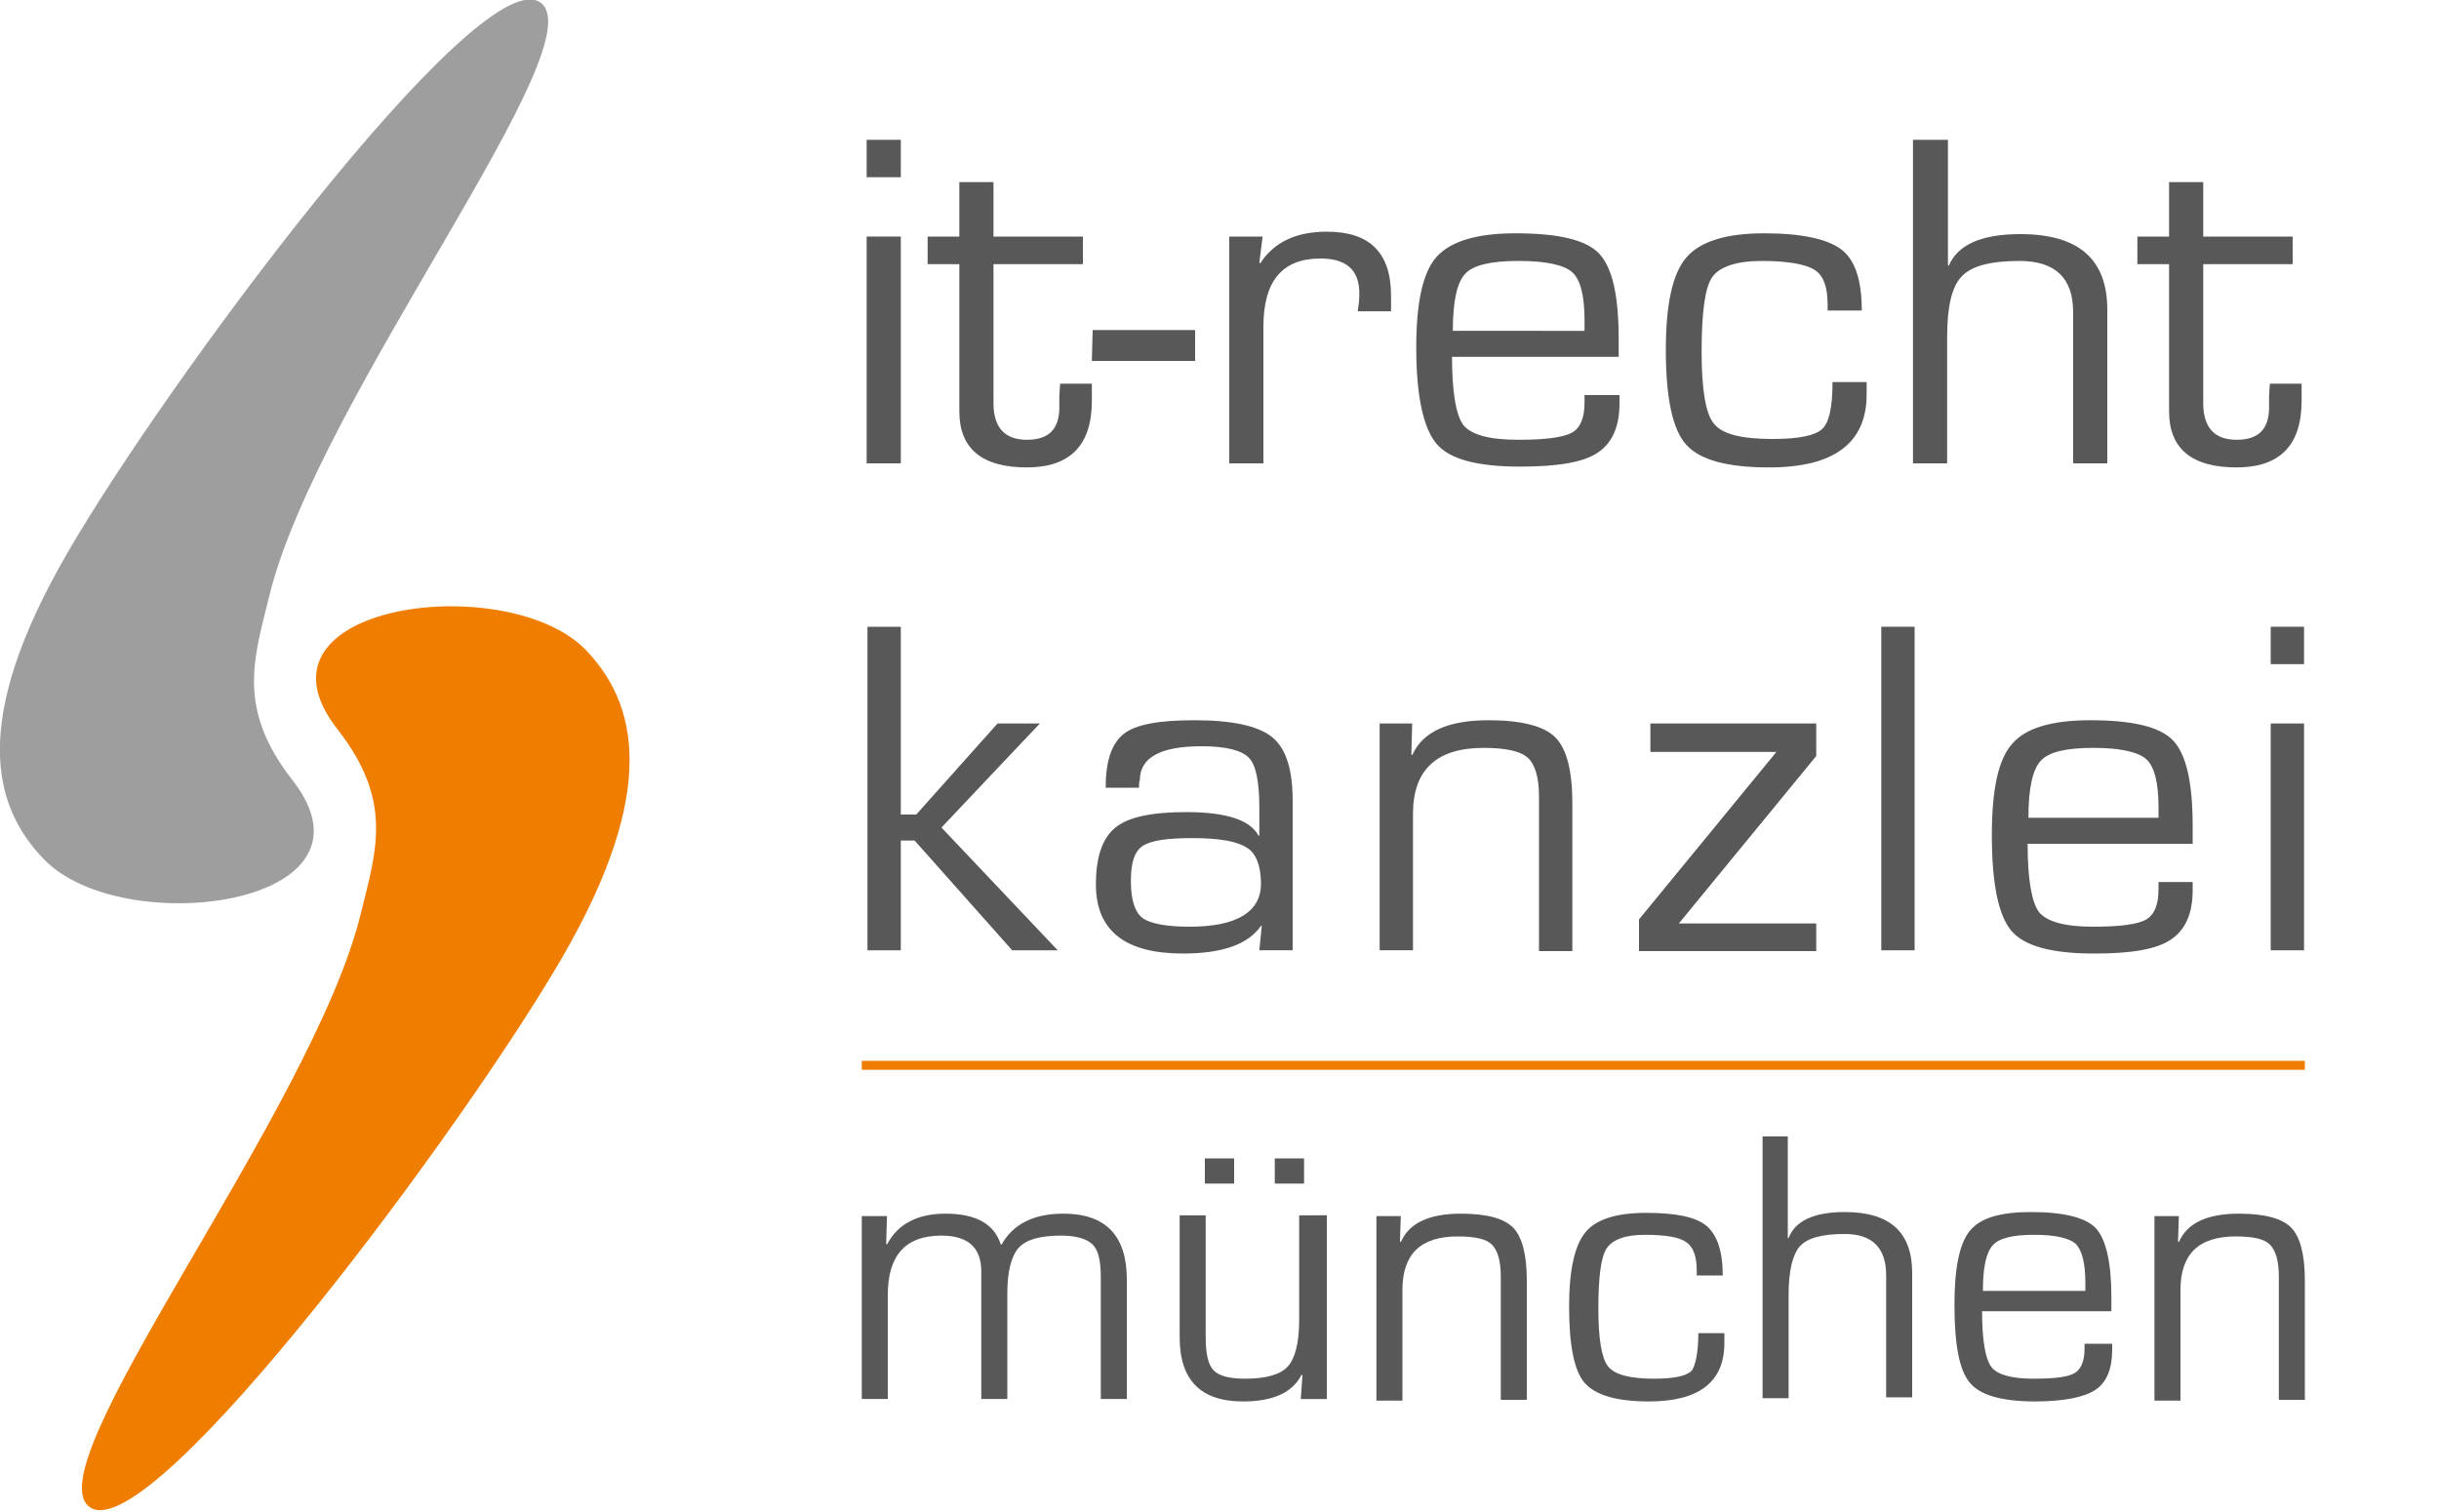 <?xml version="1.0" encoding="utf-8"?>
<svg version="1.1" id="itrk-logo" xmlns="http://www.w3.org/2000/svg" xmlns:xlink="http://www.w3.org/1999/xlink" x="0px" y="0px"
	 width="300px" height="186px" viewBox="0 0 300 186" enable-background="new 0 0 300 186" xml:space="preserve">
<g>
	<g>
		<path fill="#585858" d="M110.8,17.2v4.6h-4.2v-4.6H110.8z M110.8,29.1V57h-4.2V29.1H110.8z"/>
		<path fill="#585858" d="M133.2,29.1v3.4h-11v17.1c0,3,1.4,4.5,4.1,4.5c2.7,0,4-1.3,4-4l0-1.4l0.1-1.5h3.9l0,2.1c0,5.5-2.7,8.2-8,8.2c-5.5,0-8.3-2.3-8.3-6.9v-1V32.5h-3.9v-3.4h3.9v-6.7h4.2v6.7H133.2z"/>
		<path fill="#585858" d="M134.4,40.6H147v3.8h-12.7L134.4,40.6z"/>
		<path fill="#585858" d="M151.1,29.1h4.2l-0.4,3.2l0.1,0.1c1.7-2.6,4.4-3.9,8.2-3.9c5.3,0,7.9,2.6,7.9,7.9l0,1.9h-4.1l0.1-0.7c0.1-0.7,0.1-1.2,0.1-1.5c0-2.9-1.6-4.3-4.8-4.3c-4.7,0-7,2.8-7,8.4V57h-4.2V29.1z"/>
		<path fill="#585858" d="M194.9,48.6h4.3l0,1c0,2.9-0.9,4.9-2.7,6.1c-1.8,1.2-5,1.7-9.5,1.7c-5.3,0-8.7-0.9-10.3-2.8s-2.5-5.8-2.5-11.8c0-5.6,0.8-9.3,2.5-11.2c1.7-1.9,4.9-2.9,9.7-2.9c5.3,0,8.7,0.8,10.3,2.5c1.6,1.7,2.4,5.1,2.4,10.5v2.2h-20.5c0,4.4,0.5,7.2,1.4,8.4c1,1.2,3.2,1.8,6.8,1.8c3.4,0,5.5-0.3,6.6-0.9c1-0.6,1.5-1.8,1.5-3.7V48.6z M194.9,40.7l0-1.3c0-3-0.5-5-1.5-5.9c-1-0.9-3.2-1.4-6.6-1.4c-3.4,0-5.6,0.5-6.6,1.6c-1,1.1-1.5,3.4-1.5,7H194.9z"/>
		<path fill="#585858" d="M225.4,47h4.2l0,1.5c0,6-4,9-12,9c-5.1,0-8.5-0.9-10.2-2.8s-2.5-5.8-2.5-11.7c0-5.5,0.8-9.3,2.5-11.3c1.7-2,4.9-3,9.6-3c4.6,0,7.8,0.7,9.5,2c1.7,1.3,2.5,3.8,2.5,7.5h-4.2v-0.7c0-2.2-0.5-3.6-1.6-4.3c-1.1-0.7-3.3-1.1-6.5-1.1c-3.1,0-5.2,0.7-6.1,2s-1.3,4.4-1.3,9.2c0,4.6,0.5,7.6,1.5,8.8c1,1.3,3.4,1.9,7.2,1.9c3.2,0,5.2-0.4,6.1-1.2S225.4,50.1,225.4,47z"/>
		<path fill="#585858" d="M239.6,17.2v15.4l0.1,0.1c1.1-2.6,4-3.9,8.8-3.9c7.2,0,10.7,3.1,10.7,9.3v1.1V57h-4.2V39.2v-0.8c0-4.2-2.2-6.3-6.6-6.3c-3.5,0-5.9,0.6-7.1,1.9c-1.2,1.2-1.8,3.7-1.8,7.4V57h-4.2V17.2H239.6z"/>
		<path fill="#585858" d="M282,29.1v3.4h-11v17.1c0,3,1.4,4.5,4.1,4.5c2.7,0,4-1.3,4-4l0-1.4l0.1-1.5h3.9l0,2.1c0,5.5-2.7,8.2-8,8.2c-5.5,0-8.3-2.3-8.3-6.9v-1V32.5h-3.9v-3.4h3.9v-6.7h4.2v6.7H282z"/>
	</g>
	<g>
		<path fill="#585858" d="M110.8,77.1v23.1h1.9l10-11.2h5.2l-12.1,12.8l14.3,15.1h-5.6l-12-13.5h-1.7v13.5h-4.1V77.1H110.8z"/>
		<path fill="#585858" d="M140.1,96.9H136c0-3.2,0.7-5.4,2.2-6.6s4.4-1.7,8.7-1.7c4.7,0,7.9,0.7,9.6,2.1s2.5,4,2.5,7.8v18.4h-4.1l0.3-3l-0.1,0c-1.6,2.3-4.8,3.4-9.6,3.4c-7.1,0-10.7-2.8-10.7-8.5c0-3.4,0.8-5.7,2.4-7c1.6-1.3,4.5-1.9,8.7-1.9c5,0,7.9,1,8.9,2.9l0.1,0v-3.4c0-3.2-0.4-5.3-1.3-6.2c-0.9-0.9-2.8-1.4-5.8-1.4c-5.1,0-7.6,1.4-7.6,4.2C140.1,96.2,140.1,96.4,140.1,96.9z M146.7,103.1c-3.2,0-5.2,0.3-6.2,1c-1,0.7-1.4,2.1-1.4,4.3c0,2.3,0.5,3.8,1.4,4.5c0.9,0.7,2.9,1.1,5.8,1.1c5.8,0,8.8-1.8,8.8-5.3c0-2.2-0.6-3.7-1.7-4.4C152.2,103.5,150,103.1,146.7,103.1z"/>
		<path fill="#585858" d="M169.7,89h4l-0.1,3.8l0.1,0.1c1.3-2.9,4.4-4.3,9.4-4.3c4,0,6.8,0.7,8.2,2.1c1.4,1.4,2.1,4.1,2.1,8.1v18.2h-4.1V99.1v-1.1c0-2.4-0.5-4-1.4-4.8c-0.9-0.8-2.7-1.2-5.4-1.2c-5.8,0-8.7,2.7-8.7,8.1v16.8h-4.1V89z"/>
		<path fill="#585858" d="M203,89h20.4v4l-16.9,20.6h16.9v3.4h-21.8v-3.9l16.9-20.6H203V89z"/>
		<path fill="#585858" d="M235.5,77.1v39.8h-4.1V77.1H235.5z"/>
		<path fill="#585858" d="M265.5,108.5h4.2l0,1c0,2.9-0.9,4.9-2.7,6.1c-1.8,1.2-4.9,1.7-9.4,1.7c-5.2,0-8.6-0.9-10.2-2.8s-2.4-5.8-2.4-11.8c0-5.6,0.8-9.3,2.5-11.2c1.6-1.9,4.8-2.9,9.6-2.9c5.2,0,8.6,0.8,10.2,2.5c1.6,1.7,2.4,5.1,2.4,10.5v2.2h-20.3c0,4.4,0.5,7.2,1.4,8.4c1,1.2,3.2,1.8,6.7,1.8c3.3,0,5.5-0.3,6.5-0.9s1.5-1.8,1.5-3.7V108.5z M265.5,100.6l0-1.3c0-3-0.5-5-1.5-5.9c-1-0.9-3.2-1.4-6.5-1.4c-3.4,0-5.5,0.5-6.5,1.6c-1,1.1-1.5,3.4-1.5,7H265.5z"/>
		<path fill="#585858" d="M283.4,77.1v4.6h-4.1v-4.6H283.4z M283.4,89v27.9h-4.1V89H283.4z"/>
	</g>
	<g>
		<path fill="#585858" d="M105.9,149.6h3.2l-0.1,3.4l0.1,0.1c1.3-2.5,3.7-3.8,7.2-3.8c3.8,0,6,1.3,6.8,3.8h0.1c1.4-2.5,3.9-3.8,7.6-3.8c5.2,0,7.8,2.7,7.8,8.1v14.7h-3.2v-15c0-2-0.3-3.3-1-4c-0.7-0.7-2-1.1-3.9-1.1c-2.6,0-4.3,0.5-5.2,1.5s-1.4,2.9-1.4,5.6v13h-3.2v-14.7l0-1c0-2.9-1.6-4.4-4.9-4.4c-4.4,0-6.6,2.4-6.6,7.3v12.8h-3.2V149.6z"/>
		<path fill="#585858" d="M163.2,149.6v22.5h-3.2l0.2-2.9l-0.1-0.1c-1.1,2.2-3.5,3.3-7.2,3.3c-5.2,0-7.8-2.6-7.8-7.9v-15h3.2v15c0,2,0.3,3.4,1,4.1c0.7,0.7,2,1,3.9,1c2.5,0,4.3-0.5,5.2-1.5c0.9-1,1.4-2.9,1.4-5.7v-12.9H163.2z M151.8,142.5v3.1h-3.6v-3.1H151.8z M160.4,142.5v3.1h-3.6v-3.1H160.4z"/>
		<path fill="#585858" d="M169.2,149.6h3.1l-0.1,3.1l0.1,0.1c1-2.3,3.4-3.5,7.4-3.5c3.2,0,5.3,0.6,6.4,1.7s1.7,3.3,1.7,6.5v14.7h-3.2v-14.4v-0.8c0-1.9-0.4-3.2-1.1-3.9c-0.7-0.7-2.1-1-4.2-1c-4.6,0-6.8,2.2-6.8,6.6v13.6h-3.2V149.6z"/>
		<path fill="#585858" d="M208.9,164h3.2l0,1.2c0,4.8-3.1,7.2-9.3,7.2c-4,0-6.6-0.8-7.9-2.3s-1.9-4.7-1.9-9.4c0-4.5,0.7-7.5,2-9.1c1.3-1.6,3.8-2.4,7.5-2.4c3.6,0,6.1,0.5,7.4,1.6c1.3,1.1,2,3.1,2,6.1h-3.2v-0.6c0-1.7-0.4-2.9-1.3-3.5c-0.8-0.6-2.5-0.9-5.1-0.9c-2.4,0-4,0.6-4.7,1.7c-0.7,1.1-1,3.6-1,7.4c0,3.7,0.4,6.1,1.2,7.1c0.8,1,2.7,1.5,5.6,1.5c2.5,0,4-0.3,4.7-1C208.5,168,208.9,166.5,208.9,164z"/>
		<path fill="#585858" d="M219.9,139.9v12.4l0.1,0c0.8-2.1,3.1-3.2,6.9-3.2c5.6,0,8.3,2.5,8.3,7.5v0.9v14.4h-3.2v-14.4v-0.6c0-3.4-1.7-5.1-5.1-5.1c-2.8,0-4.6,0.5-5.5,1.5c-0.9,1-1.4,3-1.4,6v12.7h-3.2v-32.2H219.9z"/>
		<path fill="#585858" d="M256.5,165.3h3.3l0,0.8c0,2.3-0.7,4-2.1,4.9c-1.4,0.9-3.9,1.4-7.4,1.4c-4.1,0-6.8-0.8-8-2.3c-1.3-1.5-1.9-4.7-1.9-9.6c0-4.5,0.6-7.5,1.9-9.1s3.8-2.3,7.5-2.3c4.1,0,6.8,0.7,8,2s1.9,4.1,1.9,8.4v1.8h-15.9c0,3.6,0.4,5.8,1.1,6.8c0.7,1,2.5,1.5,5.2,1.5c2.6,0,4.3-0.2,5.1-0.7c0.8-0.5,1.2-1.5,1.2-3V165.3z M256.5,158.9l0-1.1c0-2.4-0.4-4-1.2-4.8c-0.8-0.7-2.5-1.1-5.1-1.1c-2.6,0-4.3,0.4-5.1,1.3c-0.8,0.9-1.2,2.7-1.2,5.6H256.5z"/>
		<path fill="#585858" d="M264.9,149.6h3.1l-0.1,3.1l0.1,0.1c1-2.3,3.4-3.5,7.4-3.5c3.2,0,5.3,0.6,6.4,1.7s1.7,3.3,1.7,6.5v14.7h-3.2v-14.4v-0.8c0-1.9-0.4-3.2-1.1-3.9c-0.7-0.7-2.1-1-4.2-1c-4.6,0-6.8,2.2-6.8,6.6v13.6h-3.2V149.6z"/>
	</g>
	<g>
		<rect x="106" y="130.5" fill="#EF7D00" width="177.5" height="1.1"/>
	</g>
	<g id="logo">
		<path fill="#9E9E9E" d="M5.4,105.7C15,115.7,48,111.5,36,96c-6.9-8.8-4.8-14.9-2.9-22.6c5.9-24.4,41-68.7,33.2-73.2C58.4-4.2,20.2,47.4,8.3,68C-3.7,88.7-0.9,99.2,5.4,105.7"/>
		<path fill="#EF7D00" d="M72.1,80c-9.6-10-42.7-5.8-30.6,9.7c6.9,8.8,4.8,14.9,2.9,22.6c-5.9,24.4-41,68.7-33.2,73.2c7.8,4.5,46.1-47.2,58-67.8C81.1,97.1,78.3,86.5,72.1,80"/>
	</g>
</g>
</svg>
